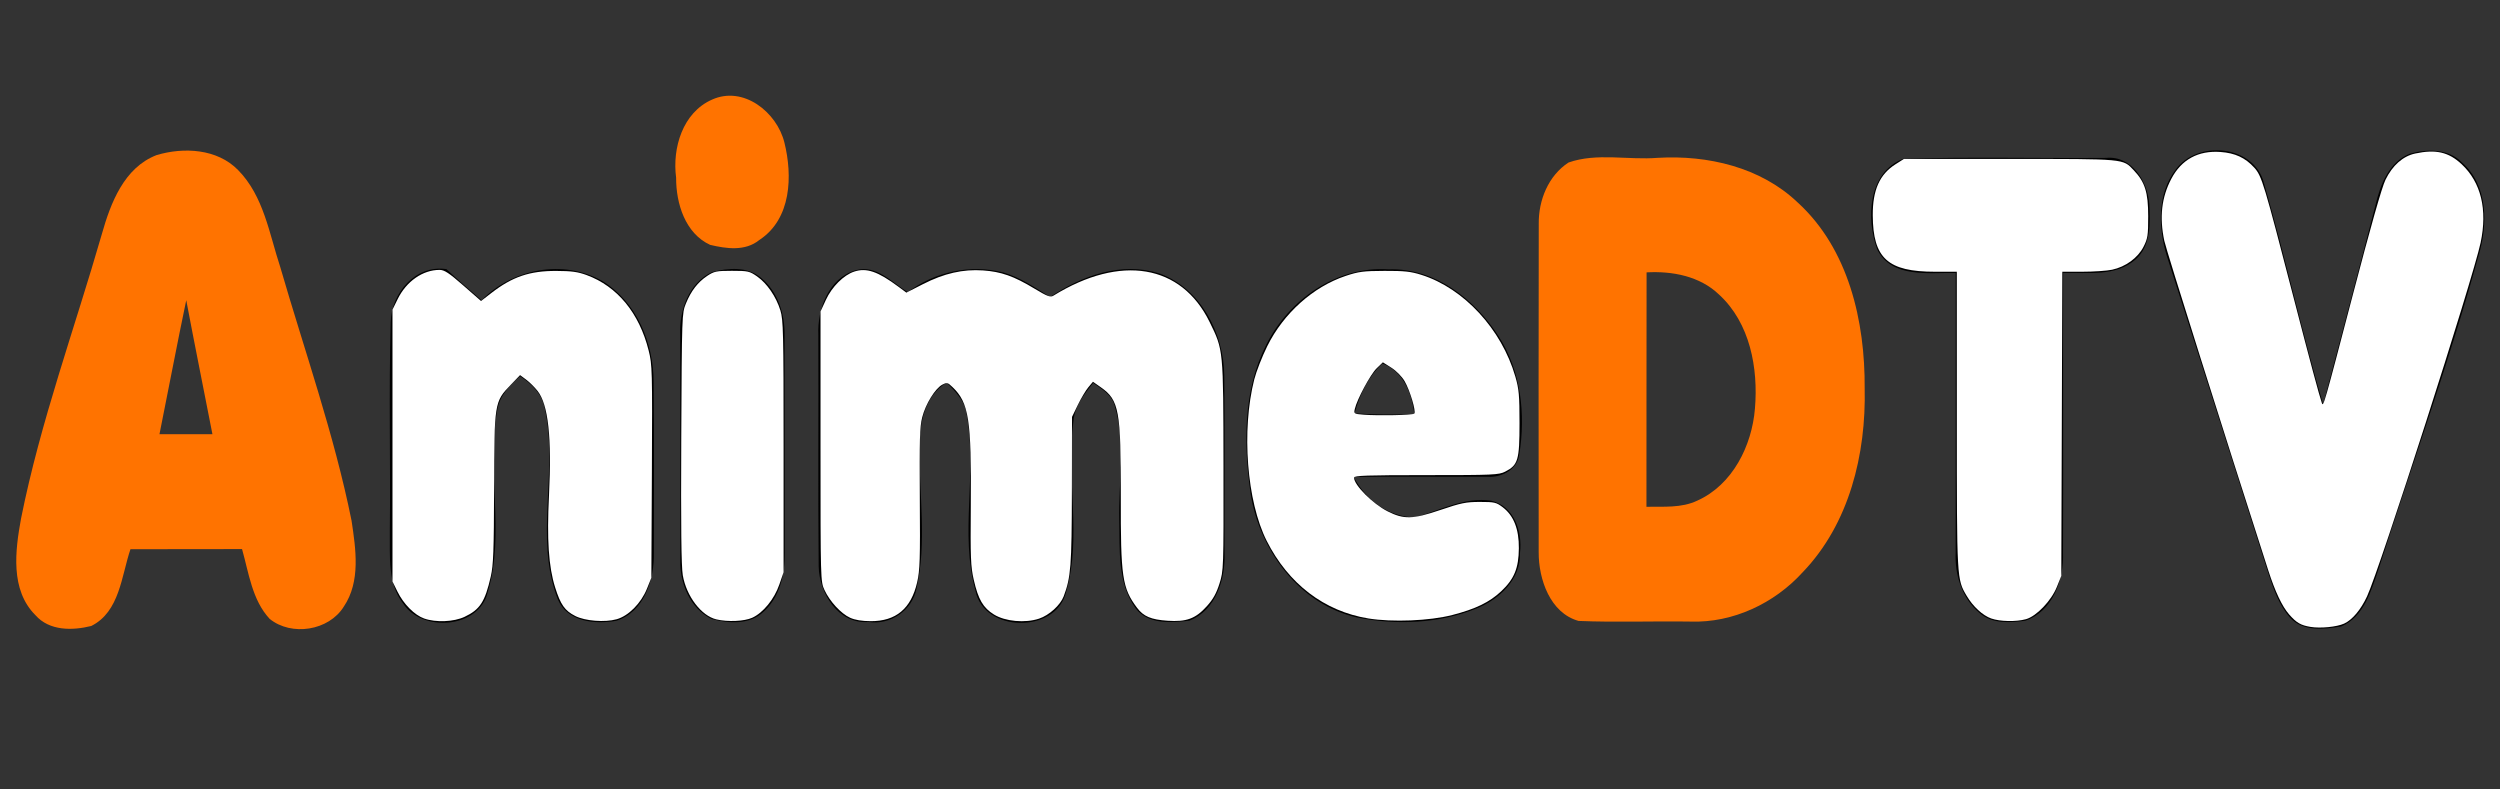 <?xml version="1.0" encoding="UTF-8"?>
<svg width="380pt" height="120pt" version="1.1" viewBox="0 0 380 120" xmlns="http://www.w3.org/2000/svg" xmlns:cc="http://creativecommons.org/ns#" xmlns:dc="http://purl.org/dc/elements/1.1/" xmlns:rdf="http://www.w3.org/1999/02/22-rdf-syntax-ns#">
 <rect x="0" y="0" width="380" height="120" fill="#333333" stroke="none"/>
 <g id="#ff7300ff" fill="#ff7300">
  <path d="m108.23 15.14c4.77-2.15 9.86 1.91 11 6.53 1.26 5.07 1.06 11.59-3.77 14.78-0.02 0.02-0.05 0.04-0.07 0.05-2.14 1.72-4.99 1.3-7.45 0.72-3.8-1.75-5.19-6.31-5.17-10.21-0.6-4.51 0.99-9.9 5.46-11.87z"/>
  <path d="m23.81 23.57c4.13-1.23 9.22-0.97 12.39 2.29 3.89 3.96 4.73 9.67 6.4 14.74 3.72 12.82 8.2 25.45 10.84 38.56 0.64 4.29 1.4 9.22-1.18 13.04-2.27 3.68-7.97 4.56-11.28 1.86-2.66-2.87-3.16-6.97-4.19-10.6-5.65 0.01-11.31 0-16.96 0.02-1.38 4.06-1.63 9.51-5.96 11.67-2.86 0.71-6.36 0.77-8.48-1.64-3.86-3.85-3.08-9.84-2.19-14.7 2.94-14.71 8.14-28.84 12.28-43.23 1.33-4.71 3.38-10.11 8.33-12.01m4.5 22.06c-1.42 6.78-2.7 13.58-4.07 20.37h8.05c-1.32-6.79-2.7-13.57-3.98-20.37z"/>
  <path d="m238.42 24.7c4.3-1.51 9.08-0.34 13.58-0.71 7.56-0.44 15.6 1.41 21.22 6.76 7.79 7.09 10.28 18.12 10.21 28.28 0.23 9.98-2.33 20.59-9.43 27.96-4.29 4.72-10.58 7.7-17.01 7.49-5.68-0.09-11.37 0.14-17.05-0.1-4.32-1.2-6.07-6.33-6.06-10.4-0.01-16.65-0.03-33.3 0.01-49.95-0.05-3.58 1.45-7.33 4.53-9.33m11.84 52.33c2.59-0.05 5.32 0.22 7.74-0.94 5.36-2.41 8.29-8.34 8.75-13.98 0.52-6.13-0.73-13.01-5.46-17.34-2.91-2.8-7.11-3.59-11.01-3.37-0.03 11.87 0 23.75-0.02 35.63z"/>
 </g>
 <g id="#000000ff" fill="#000000">
  <path d="m330.71 25.77c3.3-4.55 11.92-3.75 13.41 2.05 3.22 11.16 5.75 22.52 9 33.67 2.68-10.16 5.38-20.32 8-30.5 0.71-3.01 2.07-6.4 5.18-7.63 2.61-0.74 5.87-0.78 7.9 1.32 3.98 3.47 3.97 9.4 2.57 14.09-4.44 16.13-10.14 31.87-15.24 47.8-1.14 3.25-2.19 7.18-5.67 8.65-2.59 0.45-5.84 0.82-7.79-1.36-1.64-1.86-2.47-4.26-3.24-6.58-5.12-16.13-10.3-32.24-15.47-48.36-1.31-4.26-1.49-9.46 1.35-13.15z"/>
  <path d="m289.3 24.13c10.27-0.31 20.56-0.05 30.83-0.13 3.86-0.39 6.32 3.58 6.56 6.98 0.16 2.89 0.29 6.42-2.12 8.48-3.01 2.64-7.29 1.93-10.97 2.03-0.03 14.17 0.04 28.35-0.02 42.52 0.16 4.07-1.56 8.93-5.74 10.34-2.33 0.31-5.05 0.51-6.94-1.17-2.68-2.22-3.8-5.82-3.64-9.22 0.01-14.15 0-28.31 0.01-42.47-4.09-0.07-9.76 0.85-11.94-3.6-1.7-4.64-1.39-11.7 3.97-13.76z"/>
  <path d="m115.39 36.5c0.02-0.01 0.05-0.03 0.07-0.05-0.02 0.02-0.05 0.04-0.07 0.05z"/>
  <path d="m59.39 48.97c0.11-4.42 3.74-8.77 8.47-8.06 1.73 1.63 3.54 3.17 5.34 4.73 4.66-4.79 12.42-6.29 18.31-2.95 5.26 3.17 7.85 9.46 7.84 15.43 0.11 8.61 0.04 17.23 0.04 25.84 0.09 4.06-1.43 9.04-5.71 10.4-3.22 0.57-7.45 0.19-8.89-3.27-3.63-9.28 0.12-19.45-1.98-28.97-0.37-2.19-1.97-3.78-3.76-4.93-1.6 1.38-3.14 3.01-3.47 5.19-1.71 9.1 1.25 18.6-1.43 27.59-1.31 5.59-10 6.23-12.91 1.71-2.35-3.05-1.94-7.09-1.99-10.71 0.13-10.66-0.17-21.34 0.14-32z"/>
  <path d="m108.23 41.35c2.41-0.62 5.4-0.88 7.43 0.87 2.57 2.09 3.65 5.52 3.6 8.74 0.03 11.02-0.01 22.04 0.02 33.05 0.04 3.22-0.72 6.72-3.2 8.95-2.08 2.04-5.33 1.83-7.92 1.13-3.29-1.62-4.87-5.49-4.76-9.01-0.01-11.38 0.01-22.76-0.01-34.13-0.17-3.71 1.27-7.94 4.84-9.6z"/>
  <path d="m124.39 50.94c-0.19-3.94 1.56-8.68 5.68-9.87 3.16-0.87 5.47 1.84 7.9 3.33 4.12-3.09 9.55-4.28 14.56-2.98 2.59 0.75 4.82 2.32 7.09 3.72 4.81-3.24 10.85-5.41 16.61-3.58 6.26 2.26 9.8 9.1 9.86 15.51 0.12 8.97 0.01 17.95 0.05 26.93 0.14 4.01-1.31 8.77-5.37 10.35-2.76 0.31-6.27 0.6-8.15-1.89-2.82-3.85-2.38-8.91-2.5-13.43-0.13-5.72 1.03-11.61-0.65-17.2-0.37-1.75-1.96-2.68-3.31-3.62-1.35 1.7-2.79 3.49-2.99 5.74-1.21 8.66 1.36 17.62-1.15 26.15-1.62 6.23-12.46 6.09-13.75-0.31-2.43-8.76 0.32-17.96-1.33-26.81-0.22-2.02-1.73-3.44-3.04-4.83-3.4 2.06-4.12 6.21-4.15 9.88-0.05 7.14 1.17 14.39-0.44 21.45-0.67 3.31-3.96 5.57-7.31 5.06-4.57 0.37-7.5-4.38-7.56-8.46-0.11-11.71 0-23.43-0.05-35.14z"/>
  <path d="m192.45 52.44c3.42-6.88 10.71-12.04 18.6-11.5 7.03-0.25 13.11 4.53 16.75 10.19 3.41 5.27 4.12 11.87 3.13 17.96-0.27 2.28-2.7 3.53-4.81 3.38-6.79 0.04-13.58-0.06-20.37 0.02 1.89 3.54 5.17 6 9.28 6.17 3.79-1.07 7.57-3.16 11.61-2.56 3.52 0.81 4.8 4.72 4.4 7.94 0.14 4.01-3.16 7.08-6.63 8.45-5.7 2.31-12.15 2.56-18.14 1.37-8.79-2-14.85-10.27-16.19-18.88-1.05-7.51-1.14-15.62 2.37-22.54m13.45 10.39c3.02 0.2 6.05 0.22 9.08 0.1-0.4-3.19-1.63-6.43-4.86-7.68-2.17 2.04-3.46 4.74-4.22 7.58z"/>
 </g>
 <g fill="#ffffff">
  <path transform="scale(.75)" d="m172.29 125.2c-1.841-0.838-4.125-3.312-5.195-5.626-0.795-1.719-0.801-1.937-0.801-29.089v-27.357l1.091-2.364c1.217-2.637 3.601-5.016 5.729-5.718 2.501-0.825 4.795-0.039 8.998 3.087l1.578 1.173 3.339-1.706c4.316-2.206 8.142-3.079 12.227-2.791 3.661 0.258 6.204 1.159 10.375 3.673 2.644 1.594 3.242 1.82 3.84 1.451 13.68-8.433 25.944-6.369 31.679 5.332 2.806 5.724 2.772 5.379 2.808 29.155 0.031 20.94 0.022 21.203-0.809 23.847-0.616 1.959-1.295 3.179-2.54 4.564-2.295 2.552-4.138 3.238-7.997 2.973-3.341-0.229-4.865-0.876-6.171-2.622-3.009-4.02-3.327-6.197-3.292-22.544 0.037-17.421-0.351-19.553-4.038-22.14l-1.609-1.129-0.937 1.124c-0.515 0.618-1.469 2.22-2.12 3.56l-1.184 2.436-0.029 14.99c-0.03 15.265-0.204 17.513-1.656 21.37-0.672 1.785-2.947 3.849-4.99 4.527-2.847 0.946-6.857 0.578-9.149-0.839-2.192-1.355-3.171-3.035-4.085-7.013-0.622-2.708-0.691-4.437-0.603-15.235 0.141-17.244-0.39-20.664-3.7-23.835-1.003-0.961-1.142-0.994-2.074-0.496-1.448 0.774-3.389 3.922-4.073 6.606-0.499 1.957-0.576 4.562-0.488 16.489 0.091 12.327 0.02 14.529-0.543 16.976-1.224 5.319-4.285 7.877-9.407 7.862-1.773-5e-3 -3.179-0.238-4.173-0.691z" style="paint-order:normal"/>
  <path transform="scale(.75)" d="m145.19 125.53c-3.05-0.721-6.077-4.693-6.808-8.932-0.305-1.769-0.396-9.906-0.31-27.797 0.12-24.98 0.132-25.321 0.937-27.285 1.054-2.572 2.427-4.348 4.34-5.614 1.391-0.92 1.86-1.016 4.996-1.016 3.246 0 3.562 0.07 5.087 1.136 2.012 1.406 3.862 4.1 4.721 6.875 0.593 1.916 0.653 4.426 0.653 27.591v25.483l-0.864 2.501c-1.021 2.954-3.281 5.722-5.492 6.726-1.592 0.723-4.955 0.877-7.259 0.332z" style="paint-order:normal"/>
  <path transform="scale(.75)" d="m277.32 125.34c-8.944-1.464-16.206-7.011-20.612-15.745-4.024-7.979-5.131-22.385-2.512-32.7 0.405-1.596 1.591-4.626 2.635-6.735 3.305-6.672 9.295-12.04 15.896-14.244 2.618-0.874 3.616-1.003 7.87-1.018 4.026-0.014 5.327 0.127 7.495 0.814 8.585 2.72 16.234 11.009 19.016 20.608 0.735 2.536 0.846 3.782 0.846 9.478 0 7.453-0.294 8.447-2.889 9.779-1.297 0.666-2.37 0.714-16.021 0.714-12.032 0-14.63 0.09-14.63 0.506 0 1.505 3.782 5.3 6.811 6.835 3.287 1.665 5.104 1.62 10.659-0.267 4.221-1.434 5.232-1.64 8.041-1.64 2.966 0 3.323 0.083 4.636 1.084 2.218 1.69 3.294 4.429 3.261 8.304-0.034 4.031-0.926 6.211-3.56 8.7-2.36 2.229-5.206 3.612-9.941 4.832-4.592 1.183-12.137 1.491-17.001 0.696zm9.309-41.514c0.408-0.408-0.879-4.72-1.966-6.583-0.54-0.926-1.688-2.092-2.674-2.718l-1.728-1.096-1.262 1.219c-1.248 1.206-3.973 6.272-4.422 8.225-0.227 0.986-0.186 1.013 1.77 1.168 3.051 0.241 9.972 0.096 10.283-0.214z" style="paint-order:normal"/>
  <path transform="scale(.75)" d="m403.56 125.35c-1.742-0.621-3.703-2.43-4.983-4.597-2-3.386-1.988-3.171-1.992-35.607l-4e-3 -30.074h-4.429c-9.56 0-12.56-2.72-12.605-11.43-0.026-5.137 1.384-8.304 4.61-10.35l1.702-1.08h21.487c23.587 0 22.852-0.067 25.098 2.297 2.273 2.394 2.923 4.469 2.923 9.33 1.8e-4 3.888-0.095 4.506-0.952 6.183-1.149 2.248-3.626 4.054-6.367 4.642-1.044 0.224-3.74 0.407-5.992 0.407h-4.093l-0.104 30.823-0.104 30.823-0.901 2.237c-1.127 2.799-4.141 5.947-6.255 6.534-1.991 0.553-5.278 0.487-7.038-0.14z" style="paint-order:normal"/>
  <path transform="scale(.75)" d="m468.25 127.05c-1.975-0.33-2.83-0.83-4.319-2.526-1.417-1.613-2.837-4.611-4.229-8.926-9.078-28.139-20.657-64.847-21.07-66.799-1.013-4.782-0.556-8.81 1.427-12.572 2.055-3.9 5.452-5.751 9.959-5.427 2.972 0.213 5.034 1.173 6.859 3.193 1.508 1.669 1.966 3.185 7.965 26.366 3.282 12.682 5.229 19.938 5.72 21.324 0.309 0.871 0.403 0.544 6.287-21.967 3.559-13.615 5.87-21.757 6.604-23.269 1.422-2.927 3.538-4.799 6.03-5.334 4.173-0.895 6.77-0.299 9.394 2.155 3.949 3.694 5.284 9.2 3.86 15.921-1.548 7.306-20.448 66.163-23.015 71.673-1.266 2.717-2.98 4.757-4.635 5.516-1.489 0.682-4.817 1.01-6.837 0.672z" style="paint-order:normal"/>
  <path transform="scale(.75)" d="m85.957 125.35c-1.95-0.695-4.166-2.928-5.402-5.444l-1.012-2.061v-55.089l1.052-2.142c1.766-3.596 5.093-5.916 8.485-5.916 0.976 0 1.89 0.599 4.808 3.153l3.603 3.153 2.082-1.615c4.253-3.299 7.766-4.497 13.137-4.481 3.114 0.009 4.404 0.185 6.183 0.841 6.227 2.297 10.656 7.686 12.565 15.285 0.729 2.901 0.757 3.968 0.656 24.546l-0.106 21.513-0.897 2.226c-1.186 2.943-3.731 5.508-6.136 6.181-2.403 0.673-6.397 0.359-8.391-0.658-2.126-1.086-2.964-2.275-4.073-5.787-1.323-4.189-1.693-9.701-1.248-18.618 0.588-11.789-0.148-18.482-2.333-21.232-0.607-0.763-1.649-1.791-2.317-2.285l-1.214-0.897-1.932 2.009c-3.26 3.388-3.289 3.576-3.336 21.073-0.033 12.494-0.143 15.443-0.66 17.706-1.176 5.157-2.193 6.725-5.315 8.197-2.183 1.029-5.84 1.181-8.201 0.339z" style="paint-order:normal"/>
 </g>
</svg>
